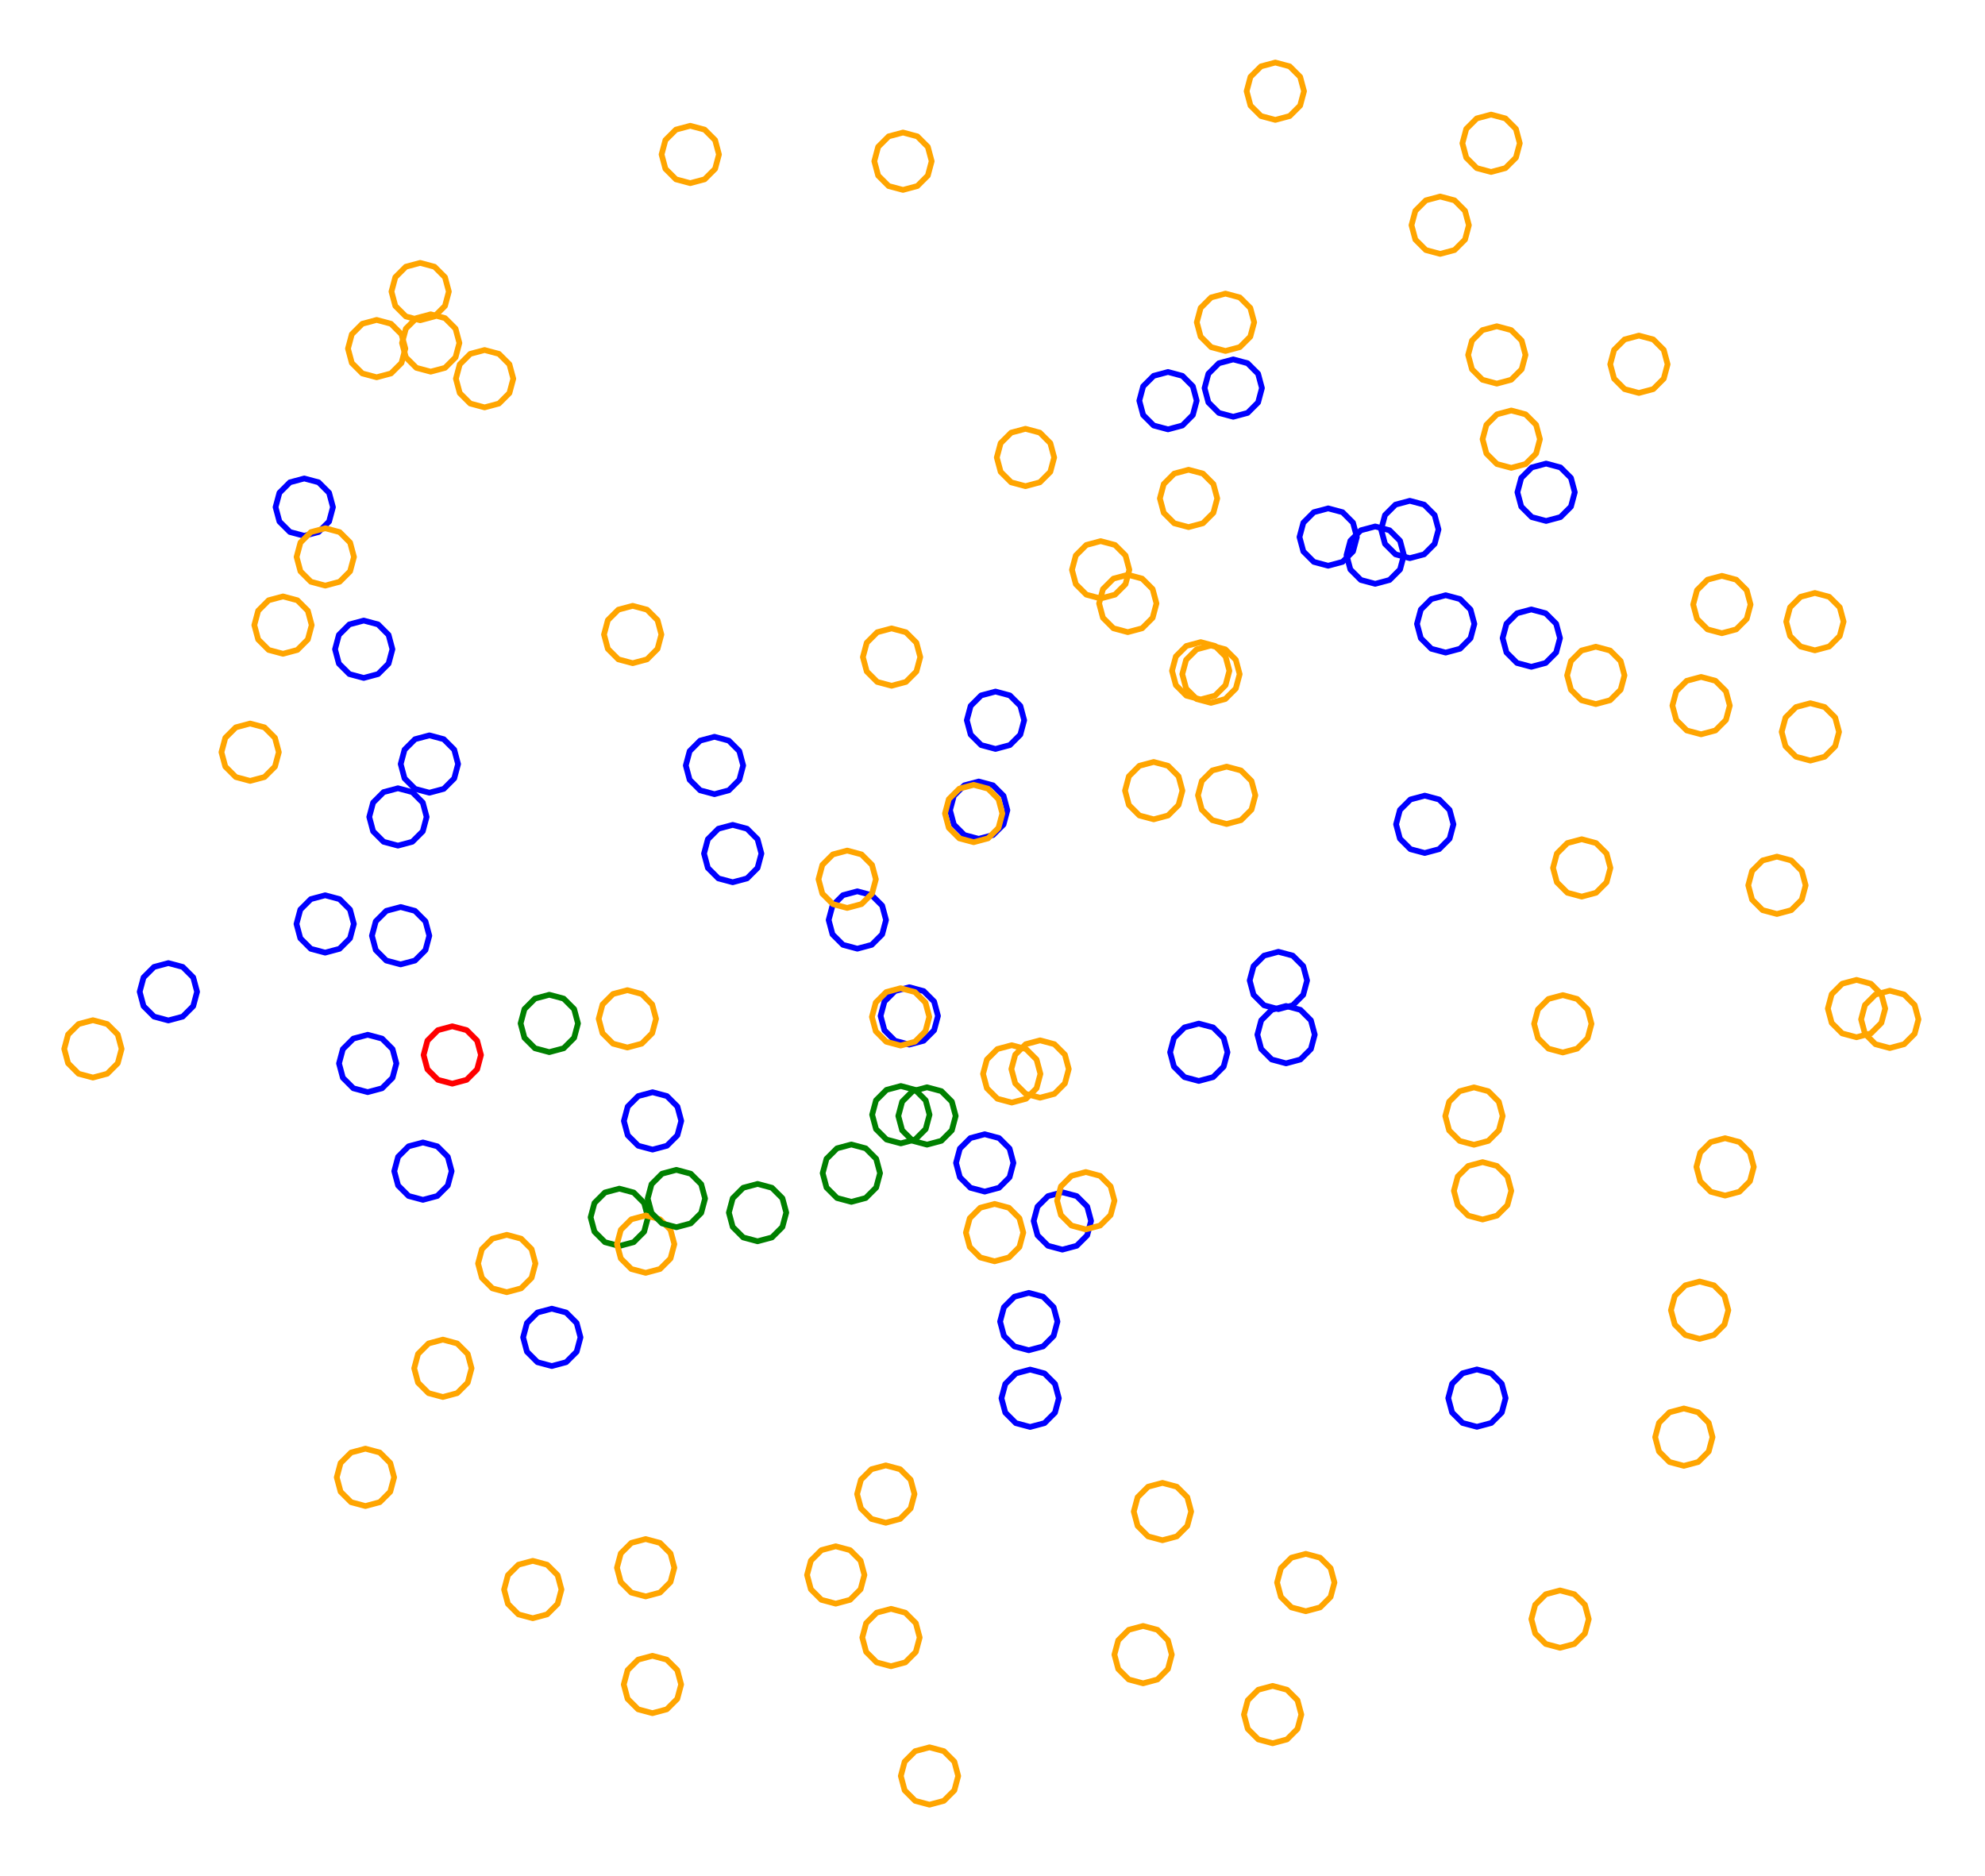 <?xml version="1.0" ?><!DOCTYPE svg  PUBLIC '-//W3C//DTD SVG 1.1//EN'  'http://www.w3.org/Graphics/SVG/1.1/DTD/svg11.dtd'><svg height="327.000" viewBox="-174.000 -156.000 346.000 327.000" width="346.000" xmlns="http://www.w3.org/2000/svg"><line fill="none" stroke="none" stroke-linecap="round" stroke-width="2.0" x1="0.0" x2="0.0" y1="0.0" y2="0.0"/><polygon fill="none" fill-rule="evenodd" points="0.0,0.0 0.0,0.0 0.0,0.0" stroke-linejoin="round"/><polyline fill="none" points="37.081,-33.472 39.581,-34.142 41.411,-35.972 42.081,-38.472 41.411,-40.972 39.581,-42.802 37.081,-43.472 34.581,-42.802 32.751,-40.972 32.081,-38.472 32.751,-35.972 34.581,-34.142 37.081,-33.472" stroke="#ffa500" stroke-linecap="round" stroke-linejoin="round"/><polyline fill="none" points="39.815,-12.355 42.315,-13.025 44.145,-14.855 44.815,-17.355 44.145,-19.855 42.315,-21.685 39.815,-22.355 37.315,-21.685 35.485,-19.855 34.815,-17.355 35.485,-14.855 37.315,-13.025 39.815,-12.355" stroke="#ffa500" stroke-linecap="round" stroke-linejoin="round"/><polyline fill="none" points="48.298,-135.101 50.798,-135.771 52.628,-137.601 53.298,-140.101 52.628,-142.601 50.798,-144.431 48.298,-145.101 45.798,-144.431 43.967,-142.601 43.298,-140.101 43.967,-137.601 45.798,-135.771 48.298,-135.101" stroke="#ffa500" stroke-linecap="round" stroke-linejoin="round"/><polyline fill="none" points="33.176,-64.11 35.676,-64.78 37.506,-66.61 38.176,-69.11 37.506,-71.61 35.676,-73.44 33.176,-74.11 30.676,-73.44 28.846,-71.61 28.176,-69.11 28.846,-66.61 30.676,-64.78 33.176,-64.11" stroke="#ffa500" stroke-linecap="round" stroke-linejoin="round"/><polyline fill="none" points="-24.559,9.381 -22.059,8.711 -20.229,6.881 -19.559,4.381 -20.229,1.881 -22.059,0.051 -24.559,-0.619 -27.059,0.051 -28.889,1.881 -29.559,4.381 -28.889,6.881 -27.059,8.711 -24.559,9.381" stroke="#00f" stroke-linecap="round" stroke-linejoin="round"/><polyline fill="none" points="-117.32,10.071 -114.82,9.402 -112.99,7.571 -112.32,5.071 -112.99,2.571 -114.82,0.741 -117.32,0.071 -119.82,0.741 -121.65,2.571 -122.32,5.071 -121.65,7.571 -119.82,9.402 -117.32,10.071" stroke="#00f" stroke-linecap="round" stroke-linejoin="round"/><polyline fill="none" points="39.609,-94.816 42.109,-95.486 43.94,-97.316 44.609,-99.816 43.94,-102.316 42.109,-104.146 39.609,-104.816 37.109,-104.146 35.279,-102.316 34.609,-99.816 35.279,-97.316 37.109,-95.486 39.609,-94.816" stroke="#ffa500" stroke-linecap="round" stroke-linejoin="round"/><polyline fill="none" points="85.908,-126.023 88.408,-126.693 90.238,-128.523 90.908,-131.023 90.238,-133.523 88.408,-135.353 85.908,-136.023 83.408,-135.353 81.578,-133.523 80.908,-131.023 81.578,-128.523 83.408,-126.693 85.908,-126.023" stroke="#ffa500" stroke-linecap="round" stroke-linejoin="round"/><polyline fill="none" points="-120.966,-62.589 -118.466,-63.259 -116.636,-65.089 -115.966,-67.589 -116.636,-70.089 -118.466,-71.919 -120.966,-72.589 -123.466,-71.919 -125.296,-70.089 -125.966,-67.589 -125.296,-65.089 -123.466,-63.259 -120.966,-62.589" stroke="#00f" stroke-linecap="round" stroke-linejoin="round"/><polyline fill="none" points="5.323,79.384 7.823,78.714 9.653,76.884 10.323,74.384 9.653,71.884 7.823,70.053 5.323,69.384 2.823,70.053 0.993,71.884 0.323,74.384 0.993,76.884 2.823,78.714 5.323,79.384" stroke="#00f" stroke-linecap="round" stroke-linejoin="round"/><polyline fill="none" points="155.405,26.704 157.905,26.034 159.735,24.204 160.405,21.704 159.735,19.204 157.905,17.374 155.405,16.704 152.905,17.374 151.075,19.204 150.405,21.704 151.075,24.204 152.905,26.034 155.405,26.704" stroke="#ffa500" stroke-linecap="round" stroke-linejoin="round"/><polyline fill="none" points="142.351,-42.628 144.851,-43.297 146.682,-45.128 147.351,-47.628 146.682,-50.128 144.851,-51.958 142.351,-52.628 139.851,-51.958 138.021,-50.128 137.351,-47.628 138.021,-45.128 139.851,-43.297 142.351,-42.628" stroke="#ffa500" stroke-linecap="round" stroke-linejoin="round"/><polyline fill="none" points="111.675,-87.495 114.175,-88.165 116.005,-89.995 116.675,-92.495 116.005,-94.995 114.175,-96.825 111.675,-97.495 109.175,-96.825 107.345,-94.995 106.675,-92.495 107.345,-89.995 109.175,-88.165 111.675,-87.495" stroke="#ffa500" stroke-linecap="round" stroke-linejoin="round"/><polyline fill="none" points="-15.507,26.102 -13.007,25.432 -11.176,23.602 -10.507,21.102 -11.176,18.602 -13.007,16.772 -15.507,16.102 -18.007,16.772 -19.837,18.602 -20.507,21.102 -19.837,23.602 -18.007,25.432 -15.507,26.102" stroke="#00f" stroke-linecap="round" stroke-linejoin="round"/><polyline fill="none" points="-18.694,134.467 -16.194,133.797 -14.364,131.967 -13.694,129.467 -14.364,126.967 -16.194,125.137 -18.694,124.467 -21.194,125.137 -23.024,126.967 -23.694,129.467 -23.024,131.967 -21.194,133.797 -18.694,134.467" stroke="#ffa500" stroke-linecap="round" stroke-linejoin="round"/><polyline fill="none" points="77.035,-111.74 79.535,-112.41 81.365,-114.24 82.035,-116.74 81.365,-119.24 79.535,-121.07 77.035,-121.74 74.535,-121.07 72.705,-119.24 72.035,-116.74 72.705,-114.24 74.535,-112.41 77.035,-111.74" stroke="#ffa500" stroke-linecap="round" stroke-linejoin="round"/><polyline fill="none" points="-12.417,43.544 -9.917,42.874 -8.086,41.044 -7.417,38.544 -8.086,36.044 -9.917,34.214 -12.417,33.544 -14.917,34.214 -16.747,36.044 -17.417,38.544 -16.747,41.044 -14.917,42.874 -12.417,43.544" stroke="#008000" stroke-linecap="round" stroke-linejoin="round"/><polyline fill="none" points="86.907,-89.125 89.407,-89.795 91.238,-91.625 91.907,-94.125 91.238,-96.625 89.407,-98.455 86.907,-99.125 84.407,-98.455 82.577,-96.625 81.907,-94.125 82.577,-91.625 84.407,-89.795 86.907,-89.125" stroke="#ffa500" stroke-linecap="round" stroke-linejoin="round"/><polyline fill="none" points="-3.407,-9.762 -0.907,-10.432 0.923,-12.262 1.593,-14.762 0.923,-17.262 -0.907,-19.093 -3.407,-19.762 -5.907,-19.093 -7.737,-17.262 -8.407,-14.762 -7.737,-12.262 -5.907,-10.432 -3.407,-9.762" stroke="#00f" stroke-linecap="round" stroke-linejoin="round"/><polyline fill="none" points="29.591,-81.153 32.091,-81.823 33.921,-83.653 34.591,-86.153 33.921,-88.653 32.091,-90.483 29.591,-91.153 27.091,-90.483 25.261,-88.653 24.591,-86.153 25.261,-83.653 27.091,-81.823 29.591,-81.153" stroke="#00f" stroke-linecap="round" stroke-linejoin="round"/><polyline fill="none" points="141.558,-23.409 144.058,-24.079 145.888,-25.909 146.558,-28.409 145.888,-30.909 144.058,-32.739 141.558,-33.409 139.058,-32.739 137.228,-30.909 136.558,-28.409 137.228,-25.909 139.058,-24.079 141.558,-23.409" stroke="#ffa500" stroke-linecap="round" stroke-linejoin="round"/><polyline fill="none" points="126.134,-45.613 128.634,-46.283 130.464,-48.113 131.134,-50.613 130.464,-53.113 128.634,-54.943 126.134,-55.613 123.634,-54.943 121.804,-53.113 121.134,-50.613 121.804,-48.113 123.634,-46.283 126.134,-45.613" stroke="#ffa500" stroke-linecap="round" stroke-linejoin="round"/><polyline fill="none" points="89.424,-74.438 91.924,-75.108 93.754,-76.938 94.424,-79.438 93.754,-81.938 91.924,-83.768 89.424,-84.438 86.924,-83.768 85.094,-81.938 84.424,-79.438 85.094,-76.938 86.924,-75.108 89.424,-74.438" stroke="#ffa500" stroke-linecap="round" stroke-linejoin="round"/><polyline fill="none" points="-2.356,51.728 0.144,51.058 1.974,49.228 2.644,46.728 1.974,44.228 0.144,42.398 -2.356,41.728 -4.856,42.398 -6.686,44.228 -7.356,46.728 -6.686,49.228 -4.856,51.058 -2.356,51.728" stroke="#00f" stroke-linecap="round" stroke-linejoin="round"/><polyline fill="none" points="77.992,-42.236 80.492,-42.906 82.322,-44.736 82.992,-47.236 82.322,-49.736 80.492,-51.566 77.992,-52.236 75.492,-51.566 73.662,-49.736 72.992,-47.236 73.662,-44.736 75.492,-42.906 77.992,-42.236" stroke="#00f" stroke-linecap="round" stroke-linejoin="round"/><polyline fill="none" points="95.498,-65.185 97.998,-65.855 99.828,-67.685 100.498,-70.185 99.828,-72.685 97.998,-74.515 95.498,-75.185 92.998,-74.515 91.168,-72.685 90.498,-70.185 91.168,-67.685 92.998,-65.855 95.498,-65.185" stroke="#00f" stroke-linecap="round" stroke-linejoin="round"/><polyline fill="none" points="98.407,27.477 100.907,26.807 102.737,24.977 103.407,22.477 102.737,19.977 100.907,18.146 98.407,17.477 95.907,18.146 94.077,19.977 93.407,22.477 94.077,24.977 95.907,26.807 98.407,27.477" stroke="#ffa500" stroke-linecap="round" stroke-linejoin="round"/><polyline fill="none" points="135.734,3.333 138.234,2.663 140.064,0.833 140.734,-1.667 140.064,-4.167 138.234,-5.997 135.734,-6.667 133.234,-5.997 131.403,-4.167 130.734,-1.667 131.403,0.833 133.234,2.663 135.734,3.333" stroke="#ffa500" stroke-linecap="round" stroke-linejoin="round"/><polyline fill="none" points="35.291,-34.061 37.791,-34.731 39.621,-36.561 40.291,-39.061 39.621,-41.561 37.791,-43.391 35.291,-44.061 32.791,-43.391 30.961,-41.561 30.291,-39.061 30.961,-36.561 32.791,-34.731 35.291,-34.061" stroke="#ffa500" stroke-linecap="round" stroke-linejoin="round"/><polyline fill="none" points="122.514,-27.991 125.014,-28.661 126.844,-30.491 127.514,-32.991 126.844,-35.491 125.014,-37.321 122.514,-37.991 120.014,-37.321 118.184,-35.491 117.514,-32.991 118.184,-30.491 120.014,-28.661 122.514,-27.991" stroke="#ffa500" stroke-linecap="round" stroke-linejoin="round"/><polyline fill="none" points="2.352,36.209 4.852,35.539 6.682,33.709 7.352,31.209 6.682,28.709 4.852,26.879 2.352,26.209 -0.148,26.879 -1.978,28.709 -2.648,31.209 -1.978,33.709 -0.148,35.539 2.352,36.209" stroke="#ffa500" stroke-linecap="round" stroke-linejoin="round"/><polyline fill="none" points="57.511,-57.376 60.011,-58.046 61.842,-59.876 62.511,-62.376 61.842,-64.876 60.011,-66.707 57.511,-67.376 55.011,-66.707 53.181,-64.876 52.511,-62.376 53.181,-59.876 55.011,-58.046 57.511,-57.376" stroke="#00f" stroke-linecap="round" stroke-linejoin="round"/><polyline fill="none" points="-64.646,26.61 -62.146,25.94 -60.316,24.11 -59.646,21.61 -60.316,19.11 -62.146,17.279 -64.646,16.61 -67.146,17.279 -68.976,19.11 -69.646,21.61 -68.976,24.11 -67.146,25.94 -64.646,26.61" stroke="#ffa500" stroke-linecap="round" stroke-linejoin="round"/><polyline fill="none" points="-0.635,63.878 1.865,63.208 3.695,61.378 4.365,58.878 3.695,56.378 1.865,54.548 -0.635,53.878 -3.135,54.548 -4.965,56.378 -5.635,58.878 -4.965,61.378 -3.135,63.208 -0.635,63.878" stroke="#ffa500" stroke-linecap="round" stroke-linejoin="round"/><polyline fill="none" points="122.259,77.403 124.759,76.733 126.589,74.903 127.259,72.403 126.589,69.903 124.759,68.073 122.259,67.403 119.759,68.073 117.929,69.903 117.259,72.403 117.929,74.903 119.759,76.733 122.259,77.403" stroke="#ffa500" stroke-linecap="round" stroke-linejoin="round"/><polyline fill="none" points="-95.163,32.913 -92.663,32.243 -90.833,30.413 -90.163,27.913 -90.833,25.413 -92.663,23.583 -95.163,22.913 -97.663,23.583 -99.493,25.413 -100.163,27.913 -99.493,30.413 -97.663,32.243 -95.163,32.913" stroke="#f00" stroke-linecap="round" stroke-linejoin="round"/><polyline fill="none" points="22.582,-45.801 25.082,-46.471 26.912,-48.301 27.582,-50.801 26.912,-53.301 25.082,-55.132 22.582,-55.801 20.082,-55.132 18.252,-53.301 17.582,-50.801 18.252,-48.301 20.082,-46.471 22.582,-45.801" stroke="#ffa500" stroke-linecap="round" stroke-linejoin="round"/><polyline fill="none" points="104.16,-33.261 106.66,-33.93 108.49,-35.761 109.16,-38.261 108.49,-40.761 106.66,-42.591 104.16,-43.261 101.66,-42.591 99.83,-40.761 99.16,-38.261 99.83,-35.761 101.66,-33.93 104.16,-33.261" stroke="#ffa500" stroke-linecap="round" stroke-linejoin="round"/><polyline fill="none" points="149.606,24.822 152.106,24.152 153.936,22.322 154.606,19.822 153.936,17.322 152.106,15.492 149.606,14.822 147.106,15.492 145.276,17.322 144.606,19.822 145.276,22.322 147.106,24.152 149.606,24.822" stroke="#ffa500" stroke-linecap="round" stroke-linejoin="round"/><polyline fill="none" points="11.178,61.844 13.678,61.174 15.508,59.344 16.178,56.844 15.508,54.344 13.678,52.514 11.178,51.844 8.678,52.514 6.848,54.344 6.178,56.844 6.848,59.344 8.678,61.174 11.178,61.844" stroke="#00f" stroke-linecap="round" stroke-linejoin="round"/><polyline fill="none" points="101.706,0.302 104.206,-0.368 106.036,-2.198 106.706,-4.698 106.036,-7.198 104.206,-9.029 101.706,-9.698 99.206,-9.029 97.376,-7.198 96.706,-4.698 97.376,-2.198 99.206,-0.368 101.706,0.302" stroke="#ffa500" stroke-linecap="round" stroke-linejoin="round"/><polyline fill="none" points="126.697,52.422 129.197,51.752 131.027,49.922 131.697,47.422 131.027,44.922 129.197,43.092 126.697,42.422 124.197,43.092 122.367,44.922 121.697,47.422 122.367,49.922 124.197,51.752 126.697,52.422" stroke="#ffa500" stroke-linecap="round" stroke-linejoin="round"/><polyline fill="none" points="119.509,99.537 122.009,98.867 123.839,97.037 124.509,94.537 123.839,92.037 122.009,90.207 119.509,89.537 117.009,90.207 115.178,92.037 114.509,94.537 115.178,97.037 117.009,98.867 119.509,99.537" stroke="#ffa500" stroke-linecap="round" stroke-linejoin="round"/><polyline fill="none" points="47.83,147.899 50.33,147.229 52.161,145.399 52.83,142.899 52.161,140.399 50.33,138.569 47.83,137.899 45.33,138.569 43.5,140.399 42.83,142.899 43.5,145.399 45.33,147.229 47.83,147.899" stroke="#ffa500" stroke-linecap="round" stroke-linejoin="round"/><polyline fill="none" points="-49.46,-17.557 -46.96,-18.227 -45.13,-20.057 -44.46,-22.557 -45.13,-25.057 -46.96,-26.887 -49.46,-27.557 -51.96,-26.887 -53.79,-25.057 -54.46,-22.557 -53.79,-20.057 -51.96,-18.227 -49.46,-17.557" stroke="#00f" stroke-linecap="round" stroke-linejoin="round"/><polyline fill="none" points="-144.65,21.892 -142.15,21.222 -140.319,19.392 -139.65,16.892 -140.319,14.392 -142.15,12.562 -144.65,11.892 -147.15,12.562 -148.98,14.392 -149.65,16.892 -148.98,19.392 -147.15,21.222 -144.65,21.892" stroke="#00f" stroke-linecap="round" stroke-linejoin="round"/><polyline fill="none" points="97.93,131.257 100.43,130.587 102.26,128.757 102.93,126.257 102.26,123.757 100.43,121.926 97.93,121.257 95.43,121.926 93.6,123.757 92.93,126.257 93.6,128.757 95.43,130.587 97.93,131.257" stroke="#ffa500" stroke-linecap="round" stroke-linejoin="round"/><polyline fill="none" points="53.604,124.881 56.104,124.211 57.934,122.381 58.604,119.881 57.934,117.381 56.104,115.551 53.604,114.881 51.104,115.551 49.274,117.381 48.604,119.881 49.274,122.381 51.104,124.211 53.604,124.881" stroke="#ffa500" stroke-linecap="round" stroke-linejoin="round"/><polyline fill="none" points="-0.477,-25.442 2.023,-26.112 3.853,-27.942 4.523,-30.442 3.853,-32.942 2.023,-34.772 -0.477,-35.442 -2.977,-34.772 -4.807,-32.942 -5.477,-30.442 -4.807,-27.942 -2.977,-26.112 -0.477,-25.442" stroke="#00f" stroke-linecap="round" stroke-linejoin="round"/><polyline fill="none" points="82.925,43.562 85.425,42.892 87.255,41.062 87.925,38.562 87.255,36.062 85.425,34.232 82.925,33.562 80.425,34.232 78.595,36.062 77.925,38.562 78.595,41.062 80.425,42.892 82.925,43.562" stroke="#ffa500" stroke-linecap="round" stroke-linejoin="round"/><polyline fill="none" points="50.17,29.371 52.67,28.701 54.5,26.871 55.17,24.371 54.5,21.871 52.67,20.041 50.17,19.371 47.67,20.041 45.84,21.871 45.17,24.371 45.84,26.871 47.67,28.701 50.17,29.371" stroke="#00f" stroke-linecap="round" stroke-linejoin="round"/><polyline fill="none" points="25.25,137.451 27.75,136.781 29.581,134.951 30.25,132.451 29.581,129.951 27.75,128.121 25.25,127.451 22.75,128.121 20.92,129.951 20.25,132.451 20.92,134.951 22.75,136.781 25.25,137.451" stroke="#ffa500" stroke-linecap="round" stroke-linejoin="round"/><polyline fill="none" points="-17.018,26.272 -14.518,25.603 -12.688,23.772 -12.018,21.272 -12.688,18.772 -14.518,16.942 -17.018,16.272 -19.518,16.942 -21.348,18.772 -22.018,21.272 -21.348,23.772 -19.518,25.603 -17.018,26.272" stroke="#ffa500" stroke-linecap="round" stroke-linejoin="round"/><polyline fill="none" points="28.625,112.507 31.125,111.837 32.955,110.007 33.625,107.507 32.955,105.007 31.125,103.177 28.625,102.507 26.125,103.177 24.295,105.007 23.625,107.507 24.295,110.007 26.125,111.837 28.625,112.507" stroke="#ffa500" stroke-linecap="round" stroke-linejoin="round"/><polyline fill="none" points="84.426,56.59 86.926,55.92 88.756,54.09 89.426,51.59 88.756,49.09 86.926,47.26 84.426,46.59 81.926,47.26 80.096,49.09 79.426,51.59 80.096,54.09 81.926,55.92 84.426,56.59" stroke="#ffa500" stroke-linecap="round" stroke-linejoin="round"/><polyline fill="none" points="34.96,32.441 37.46,31.771 39.291,29.941 39.96,27.441 39.291,24.941 37.46,23.111 34.96,22.441 32.46,23.111 30.63,24.941 29.96,27.441 30.63,29.941 32.46,31.771 34.96,32.441" stroke="#00f" stroke-linecap="round" stroke-linejoin="round"/><polyline fill="none" points="-19.6,109.459 -17.1,108.789 -15.27,106.959 -14.6,104.459 -15.27,101.959 -17.1,100.129 -19.6,99.459 -22.1,100.129 -23.93,101.959 -24.6,104.459 -23.93,106.959 -22.1,108.789 -19.6,109.459" stroke="#ffa500" stroke-linecap="round" stroke-linejoin="round"/><polyline fill="none" points="-100.278,53.164 -97.778,52.494 -95.948,50.664 -95.278,48.164 -95.948,45.664 -97.778,43.834 -100.278,43.164 -102.778,43.834 -104.608,45.664 -105.278,48.164 -104.608,50.664 -102.778,52.494 -100.278,53.164" stroke="#00f" stroke-linecap="round" stroke-linejoin="round"/><polyline fill="none" points="-60.274,142.653 -57.774,141.983 -55.944,140.153 -55.274,137.653 -55.944,135.153 -57.774,133.323 -60.274,132.653 -62.774,133.323 -64.604,135.153 -65.274,137.653 -64.604,140.153 -62.774,141.983 -60.274,142.653" stroke="#ffa500" stroke-linecap="round" stroke-linejoin="round"/><polyline fill="none" points="-11.98,158.605 -9.48,157.935 -7.65,156.105 -6.98,153.605 -7.65,151.105 -9.48,149.275 -11.98,148.605 -14.48,149.275 -16.31,151.105 -16.98,153.605 -16.31,156.105 -14.48,157.935 -11.98,158.605" stroke="#ffa500" stroke-linecap="round" stroke-linejoin="round"/><polyline fill="none" points="-41.95,60.39 -39.45,59.72 -37.619,57.89 -36.95,55.39 -37.619,52.89 -39.45,51.06 -41.95,50.39 -44.45,51.06 -46.28,52.89 -46.95,55.39 -46.28,57.89 -44.45,59.72 -41.95,60.39" stroke="#008000" stroke-linecap="round" stroke-linejoin="round"/><polyline fill="none" points="-104.636,-8.584 -102.136,-9.254 -100.306,-11.084 -99.636,-13.584 -100.306,-16.084 -102.136,-17.914 -104.636,-18.584 -107.136,-17.914 -108.966,-16.084 -109.636,-13.584 -108.966,-11.084 -107.136,-9.254 -104.636,-8.584" stroke="#00f" stroke-linecap="round" stroke-linejoin="round"/><polyline fill="none" points="5.562,92.758 8.062,92.088 9.892,90.258 10.562,87.758 9.892,85.258 8.062,83.428 5.562,82.758 3.062,83.428 1.232,85.258 0.562,87.758 1.232,90.258 3.062,92.088 5.562,92.758" stroke="#00f" stroke-linecap="round" stroke-linejoin="round"/><polyline fill="none" points="-109.907,34.388 -107.407,33.718 -105.577,31.888 -104.907,29.388 -105.577,26.888 -107.407,25.057 -109.907,24.388 -112.407,25.057 -114.237,26.888 -114.907,29.388 -114.237,31.888 -112.407,33.718 -109.907,34.388" stroke="#00f" stroke-linecap="round" stroke-linejoin="round"/><polyline fill="none" points="-28.326,123.561 -25.826,122.891 -23.996,121.061 -23.326,118.561 -23.996,116.061 -25.826,114.231 -28.326,113.561 -30.826,114.231 -32.656,116.061 -33.326,118.561 -32.656,121.061 -30.826,122.891 -28.326,123.561" stroke="#ffa500" stroke-linecap="round" stroke-linejoin="round"/><polyline fill="none" points="-81.133,126.101 -78.633,125.432 -76.803,123.601 -76.133,121.101 -76.803,118.601 -78.633,116.771 -81.133,116.101 -83.633,116.771 -85.463,118.601 -86.133,121.101 -85.463,123.601 -83.633,125.432 -81.133,126.101" stroke="#ffa500" stroke-linecap="round" stroke-linejoin="round"/><polyline fill="none" points="-18.591,-36.452 -16.091,-37.121 -14.261,-38.952 -13.591,-41.452 -14.261,-43.952 -16.091,-45.782 -18.591,-46.452 -21.091,-45.782 -22.921,-43.952 -23.591,-41.452 -22.921,-38.952 -21.091,-37.121 -18.591,-36.452" stroke="#ffa500" stroke-linecap="round" stroke-linejoin="round"/><polyline fill="none" points="-61.46,122.301 -58.96,121.631 -57.13,119.801 -56.46,117.301 -57.13,114.801 -58.96,112.971 -61.46,112.301 -63.96,112.971 -65.79,114.801 -66.46,117.301 -65.79,119.801 -63.96,121.631 -61.46,122.301" stroke="#ffa500" stroke-linecap="round" stroke-linejoin="round"/><polyline fill="none" points="15.258,58.316 17.758,57.646 19.588,55.816 20.258,53.316 19.588,50.816 17.758,48.986 15.258,48.316 12.758,48.986 10.928,50.816 10.258,53.316 10.928,55.816 12.758,57.646 15.258,58.316" stroke="#ffa500" stroke-linecap="round" stroke-linejoin="round"/><polyline fill="none" points="-16.977,43.323 -14.477,42.654 -12.646,40.823 -11.977,38.323 -12.646,35.823 -14.477,33.993 -16.977,33.323 -19.477,33.993 -21.307,35.823 -21.977,38.323 -21.307,40.823 -19.477,42.654 -16.977,43.323" stroke="#008000" stroke-linecap="round" stroke-linejoin="round"/><polyline fill="none" points="-77.816,82.14 -75.316,81.47 -73.486,79.64 -72.816,77.14 -73.486,74.64 -75.316,72.81 -77.816,72.14 -80.316,72.81 -82.146,74.64 -82.816,77.14 -82.146,79.64 -80.316,81.47 -77.816,82.14" stroke="#00f" stroke-linecap="round" stroke-linejoin="round"/><polyline fill="none" points="-110.303,106.544 -107.803,105.874 -105.973,104.044 -105.303,101.544 -105.973,99.044 -107.803,97.213 -110.303,96.544 -112.803,97.213 -114.633,99.044 -115.303,101.544 -114.633,104.044 -112.803,105.874 -110.303,106.544" stroke="#ffa500" stroke-linecap="round" stroke-linejoin="round"/><polyline fill="none" points="83.44,92.732 85.94,92.062 87.77,90.232 88.44,87.732 87.77,85.232 85.94,83.402 83.44,82.732 80.94,83.402 79.11,85.232 78.44,87.732 79.11,90.232 80.94,92.062 83.44,92.732" stroke="#00f" stroke-linecap="round" stroke-linejoin="round"/><polyline fill="none" points="-98.926,-91.208 -96.426,-91.877 -94.596,-93.708 -93.926,-96.208 -94.596,-98.708 -96.426,-100.538 -98.926,-101.208 -101.426,-100.538 -103.256,-98.708 -103.926,-96.208 -103.256,-93.708 -101.426,-91.877 -98.926,-91.208" stroke="#ffa500" stroke-linecap="round" stroke-linejoin="round"/><polyline fill="none" points="-96.803,87.534 -94.303,86.864 -92.473,85.034 -91.803,82.534 -92.473,80.034 -94.303,78.204 -96.803,77.534 -99.303,78.204 -101.133,80.034 -101.803,82.534 -101.133,85.034 -99.303,86.864 -96.803,87.534" stroke="#ffa500" stroke-linecap="round" stroke-linejoin="round"/><polyline fill="none" points="-157.804,31.85 -155.304,31.181 -153.473,29.35 -152.804,26.85 -153.473,24.35 -155.304,22.52 -157.804,21.85 -160.304,22.52 -162.134,24.35 -162.804,26.85 -162.134,29.35 -160.304,31.181 -157.804,31.85" stroke="#ffa500" stroke-linecap="round" stroke-linejoin="round"/><polyline fill="none" points="-66.051,61.215 -63.551,60.545 -61.721,58.715 -61.051,56.215 -61.721,53.715 -63.551,51.885 -66.051,51.215 -68.551,51.885 -70.381,53.715 -71.051,56.215 -70.381,58.715 -68.551,60.545 -66.051,61.215" stroke="#008000" stroke-linecap="round" stroke-linejoin="round"/><polyline fill="none" points="-117.301,-53.912 -114.801,-54.581 -112.971,-56.412 -112.301,-58.912 -112.971,-61.412 -114.801,-63.242 -117.301,-63.912 -119.801,-63.242 -121.631,-61.412 -122.301,-58.912 -121.631,-56.412 -119.801,-54.581 -117.301,-53.912" stroke="#ffa500" stroke-linecap="round" stroke-linejoin="round"/><polyline fill="none" points="-110.599,-37.818 -108.099,-38.488 -106.269,-40.318 -105.599,-42.818 -106.269,-45.318 -108.099,-47.149 -110.599,-47.818 -113.099,-47.149 -114.93,-45.318 -115.599,-42.818 -114.93,-40.318 -113.099,-38.488 -110.599,-37.818" stroke="#00f" stroke-linecap="round" stroke-linejoin="round"/><polyline fill="none" points="40.963,-83.347 43.463,-84.017 45.294,-85.847 45.963,-88.347 45.294,-90.847 43.463,-92.677 40.963,-93.347 38.463,-92.677 36.633,-90.847 35.963,-88.347 36.633,-85.847 38.463,-84.017 40.963,-83.347" stroke="#00f" stroke-linecap="round" stroke-linejoin="round"/><polyline fill="none" points="-104.168,12.12 -101.668,11.45 -99.838,9.62 -99.168,7.12 -99.838,4.62 -101.668,2.79 -104.168,2.12 -106.668,2.79 -108.499,4.62 -109.168,7.12 -108.499,9.62 -106.668,11.45 -104.168,12.12" stroke="#00f" stroke-linecap="round" stroke-linejoin="round"/><polyline fill="none" points="-61.456,65.891 -58.956,65.221 -57.126,63.391 -56.456,60.891 -57.126,58.391 -58.956,56.561 -61.456,55.891 -63.956,56.561 -65.786,58.391 -66.456,60.891 -65.786,63.391 -63.956,65.221 -61.456,65.891" stroke="#ffa500" stroke-linecap="round" stroke-linejoin="round"/><polyline fill="none" points="-25.603,53.517 -23.103,52.847 -21.273,51.017 -20.603,48.517 -21.273,46.017 -23.103,44.187 -25.603,43.517 -28.103,44.187 -29.933,46.017 -30.603,48.517 -29.933,51.017 -28.103,52.847 -25.603,53.517" stroke="#008000" stroke-linecap="round" stroke-linejoin="round"/><polyline fill="none" points="7.291,35.361 9.791,34.692 11.621,32.861 12.291,30.361 11.621,27.861 9.791,26.031 7.291,25.361 4.791,26.031 2.961,27.861 2.291,30.361 2.961,32.861 4.791,34.692 7.291,35.361" stroke="#ffa500" stroke-linecap="round" stroke-linejoin="round"/><polyline fill="none" points="-53.681,-124.072 -51.181,-124.742 -49.351,-126.572 -48.681,-129.072 -49.351,-131.572 -51.181,-133.402 -53.681,-134.072 -56.181,-133.402 -58.011,-131.572 -58.681,-129.072 -58.011,-126.572 -56.181,-124.742 -53.681,-124.072" stroke="#ffa500" stroke-linecap="round" stroke-linejoin="round"/><polyline fill="none" points="-85.671,69.265 -83.171,68.595 -81.34,66.765 -80.671,64.265 -81.34,61.765 -83.171,59.935 -85.671,59.265 -88.171,59.935 -90.001,61.765 -90.671,64.265 -90.001,66.765 -88.171,68.595 -85.671,69.265" stroke="#ffa500" stroke-linecap="round" stroke-linejoin="round"/><polyline fill="none" points="17.853,-51.666 20.353,-52.336 22.184,-54.166 22.853,-56.666 22.184,-59.166 20.353,-60.996 17.853,-61.666 15.353,-60.996 13.523,-59.166 12.853,-56.666 13.523,-54.166 15.353,-52.336 17.853,-51.666" stroke="#ffa500" stroke-linecap="round" stroke-linejoin="round"/><polyline fill="none" points="-108.347,-90.229 -105.847,-90.899 -104.016,-92.729 -103.347,-95.229 -104.016,-97.729 -105.847,-99.559 -108.347,-100.229 -110.847,-99.559 -112.677,-97.729 -113.347,-95.229 -112.677,-92.729 -110.847,-90.899 -108.347,-90.229" stroke="#ffa500" stroke-linecap="round" stroke-linejoin="round"/><polyline fill="none" points="74.347,-7.299 76.847,-7.969 78.677,-9.799 79.347,-12.299 78.677,-14.799 76.847,-16.629 74.347,-17.299 71.847,-16.629 70.017,-14.799 69.347,-12.299 70.017,-9.799 71.847,-7.969 74.347,-7.299" stroke="#00f" stroke-linecap="round" stroke-linejoin="round"/><polyline fill="none" points="92.92,-39.758 95.42,-40.428 97.25,-42.258 97.92,-44.758 97.25,-47.258 95.42,-49.088 92.92,-49.758 90.42,-49.088 88.59,-47.258 87.92,-44.758 88.59,-42.258 90.42,-40.428 92.92,-39.758" stroke="#00f" stroke-linecap="round" stroke-linejoin="round"/><polyline fill="none" points="-46.283,-2.199 -43.783,-2.869 -41.953,-4.699 -41.283,-7.199 -41.953,-9.699 -43.783,-11.529 -46.283,-12.199 -48.783,-11.529 -50.613,-9.699 -51.283,-7.199 -50.613,-4.699 -48.783,-2.869 -46.283,-2.199" stroke="#00f" stroke-linecap="round" stroke-linejoin="round"/><polyline fill="none" points="71.741,-58.696 74.241,-59.366 76.071,-61.196 76.741,-63.696 76.071,-66.196 74.241,-68.026 71.741,-68.696 69.241,-68.026 67.411,-66.196 66.741,-63.696 67.411,-61.196 69.241,-59.366 71.741,-58.696" stroke="#00f" stroke-linecap="round" stroke-linejoin="round"/><polyline fill="none" points="-100.764,-100.17 -98.264,-100.84 -96.434,-102.67 -95.764,-105.17 -96.434,-107.67 -98.264,-109.5 -100.764,-110.17 -103.264,-109.5 -105.094,-107.67 -105.764,-105.17 -105.094,-102.67 -103.264,-100.84 -100.764,-100.17" stroke="#ffa500" stroke-linecap="round" stroke-linejoin="round"/><polyline fill="none" points="-130.399,-19.869 -127.899,-20.539 -126.069,-22.369 -125.399,-24.869 -126.069,-27.369 -127.899,-29.199 -130.399,-29.869 -132.899,-29.199 -134.729,-27.369 -135.399,-24.869 -134.729,-22.369 -132.899,-20.539 -130.399,-19.869" stroke="#ffa500" stroke-linecap="round" stroke-linejoin="round"/><polyline fill="none" points="48.833,19.922 51.333,19.252 53.163,17.422 53.833,14.922 53.163,12.422 51.333,10.592 48.833,9.922 46.333,10.592 44.503,12.422 43.833,14.922 44.503,17.422 46.333,19.252 48.833,19.922" stroke="#00f" stroke-linecap="round" stroke-linejoin="round"/><polyline fill="none" points="-56.103,57.94 -53.603,57.27 -51.773,55.44 -51.103,52.94 -51.773,50.44 -53.603,48.61 -56.103,47.94 -58.603,48.61 -60.433,50.44 -61.103,52.94 -60.433,55.44 -58.603,57.27 -56.103,57.94" stroke="#008000" stroke-linecap="round" stroke-linejoin="round"/><polyline fill="none" points="27.101,-13.168 29.601,-13.838 31.431,-15.668 32.101,-18.168 31.431,-20.668 29.601,-22.498 27.101,-23.168 24.601,-22.498 22.771,-20.668 22.101,-18.168 22.771,-15.668 24.601,-13.838 27.101,-13.168" stroke="#ffa500" stroke-linecap="round" stroke-linejoin="round"/><polyline fill="none" points="-16.602,-122.897 -14.102,-123.566 -12.272,-125.397 -11.602,-127.897 -12.272,-130.397 -14.102,-132.227 -16.602,-132.897 -19.102,-132.227 -20.932,-130.397 -21.602,-127.897 -20.932,-125.397 -19.102,-123.566 -16.602,-122.897" stroke="#ffa500" stroke-linecap="round" stroke-linejoin="round"/><polyline fill="none" points="-99.154,-17.807 -96.654,-18.477 -94.824,-20.307 -94.154,-22.807 -94.824,-25.307 -96.654,-27.137 -99.154,-27.807 -101.654,-27.137 -103.485,-25.307 -104.154,-22.807 -103.485,-20.307 -101.654,-18.477 -99.154,-17.807" stroke="#00f" stroke-linecap="round" stroke-linejoin="round"/><polyline fill="none" points="65.708,-54.224 68.208,-54.894 70.038,-56.724 70.708,-59.224 70.038,-61.724 68.208,-63.554 65.708,-64.224 63.208,-63.554 61.378,-61.724 60.708,-59.224 61.378,-56.724 63.208,-54.894 65.708,-54.224" stroke="#00f" stroke-linecap="round" stroke-linejoin="round"/><polyline fill="none" points="4.75,-71.248 7.25,-71.918 9.081,-73.748 9.75,-76.248 9.081,-78.748 7.25,-80.578 4.75,-81.248 2.25,-80.578 0.42,-78.748 -0.25,-76.248 0.42,-73.748 2.25,-71.918 4.75,-71.248" stroke="#ffa500" stroke-linecap="round" stroke-linejoin="round"/><polyline fill="none" points="-124.67,-42.027 -122.17,-42.697 -120.34,-44.527 -119.67,-47.027 -120.34,-49.527 -122.17,-51.357 -124.67,-52.027 -127.17,-51.357 -129,-49.527 -129.67,-47.027 -129,-44.527 -127.17,-42.697 -124.67,-42.027" stroke="#ffa500" stroke-linecap="round" stroke-linejoin="round"/><polyline fill="none" points="-78.253,27.414 -75.753,26.744 -73.923,24.914 -73.253,22.414 -73.923,19.914 -75.753,18.084 -78.253,17.414 -80.753,18.084 -82.583,19.914 -83.253,22.414 -82.583,24.914 -80.753,26.744 -78.253,27.414" stroke="#008000" stroke-linecap="round" stroke-linejoin="round"/><polyline fill="none" points="-26.33,2.279 -23.83,1.609 -22,-0.221 -21.33,-2.721 -22,-5.221 -23.83,-7.051 -26.33,-7.721 -28.83,-7.051 -30.66,-5.221 -31.33,-2.721 -30.66,-0.221 -28.83,1.609 -26.33,2.279" stroke="#ffa500" stroke-linecap="round" stroke-linejoin="round"/><polyline fill="none" points="-89.532,-84.981 -87.032,-85.651 -85.202,-87.481 -84.532,-89.981 -85.202,-92.481 -87.032,-94.312 -89.532,-94.981 -92.032,-94.312 -93.862,-92.481 -94.532,-89.981 -93.862,-87.481 -92.032,-85.651 -89.532,-84.981" stroke="#ffa500" stroke-linecap="round" stroke-linejoin="round"/><polyline fill="none" points="-60.252,44.406 -57.752,43.736 -55.922,41.906 -55.252,39.406 -55.922,36.906 -57.752,35.075 -60.252,34.406 -62.752,35.075 -64.582,36.906 -65.252,39.406 -64.582,41.906 -62.752,43.736 -60.252,44.406" stroke="#00f" stroke-linecap="round" stroke-linejoin="round"/><polyline fill="none" points="-4.284,-9.182 -1.784,-9.852 0.046,-11.682 0.716,-14.182 0.046,-16.682 -1.784,-18.512 -4.284,-19.182 -6.784,-18.512 -8.614,-16.682 -9.284,-14.182 -8.614,-11.682 -6.784,-9.852 -4.284,-9.182" stroke="#ffa500" stroke-linecap="round" stroke-linejoin="round"/><polyline fill="none" points="-63.717,-40.388 -61.217,-41.058 -59.387,-42.888 -58.717,-45.388 -59.387,-47.888 -61.217,-49.718 -63.717,-50.388 -66.217,-49.718 -68.047,-47.888 -68.717,-45.388 -68.047,-42.888 -66.217,-41.058 -63.717,-40.388" stroke="#ffa500" stroke-linecap="round" stroke-linejoin="round"/></svg>
